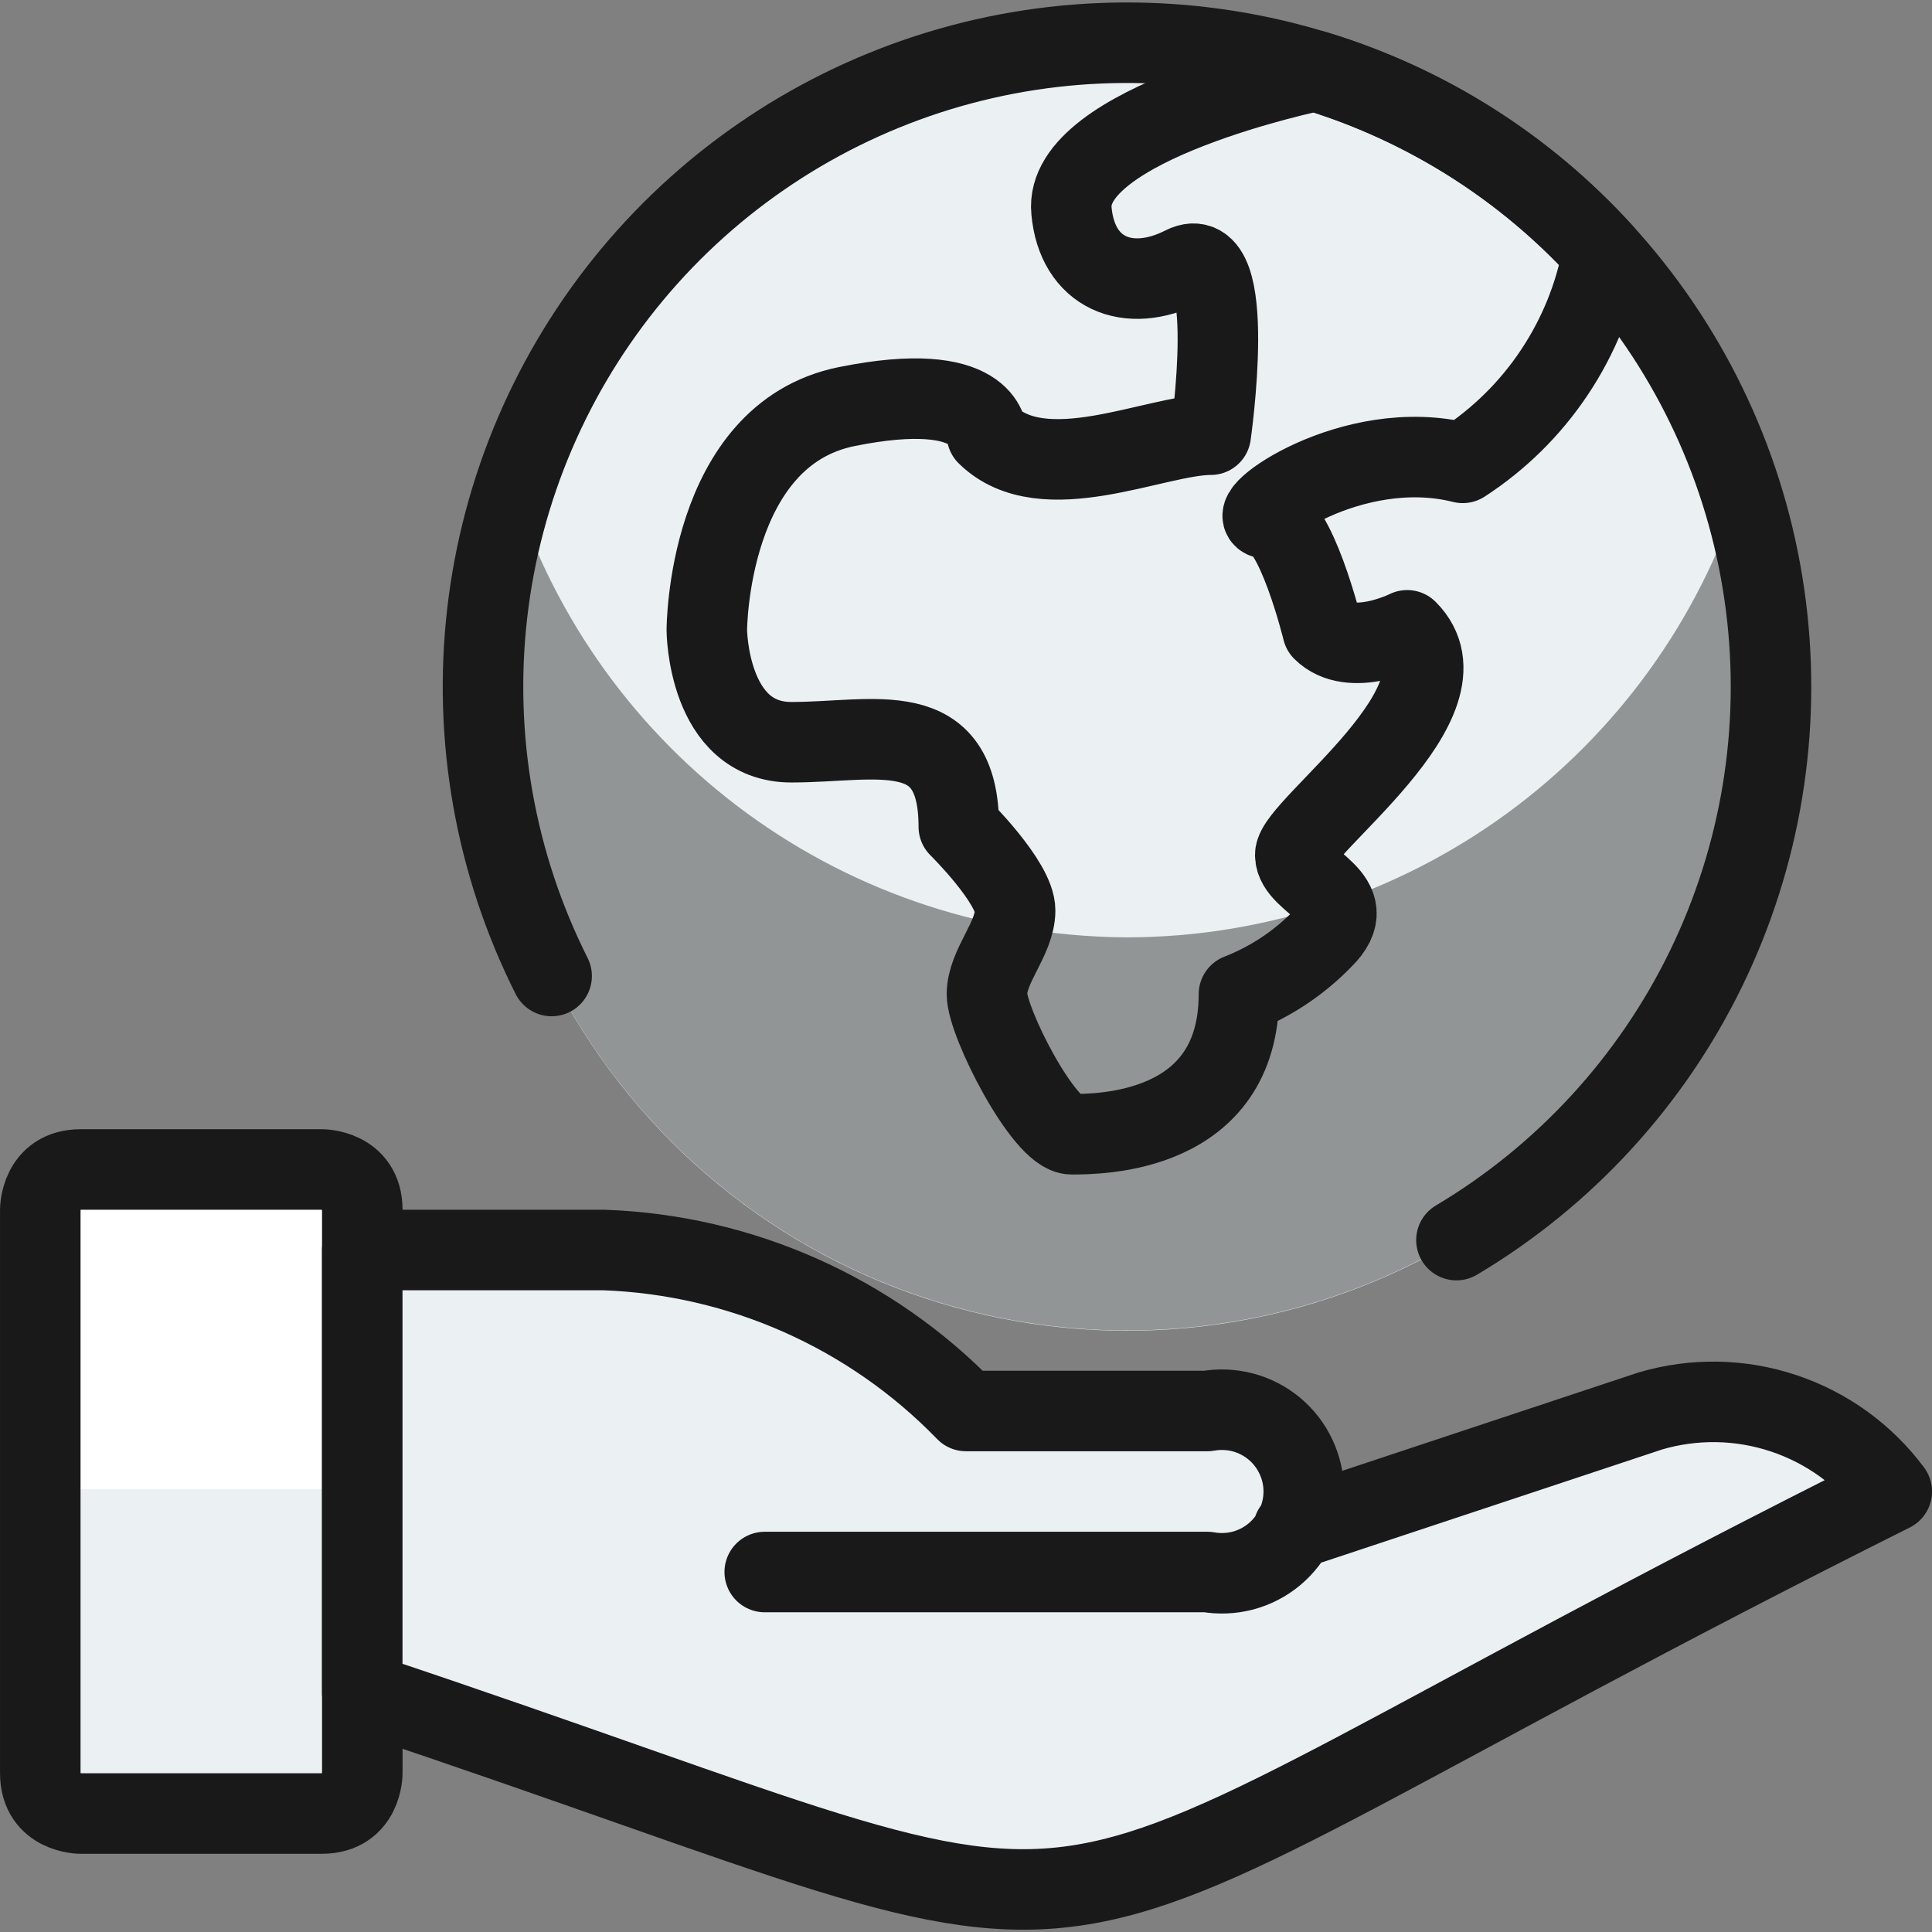 <svg width="40" height="40" viewBox="0 0 40 40" fill="none" xmlns="http://www.w3.org/2000/svg">
<rect x="0" y="0" width="40" height="40" fill="#808080" stroke="none"/>
<g clip-path="url(#clip0_19_857)">
<path d="M10 14.217C10 17.753 11.405 21.145 13.906 23.646C16.407 26.147 19.798 27.552 23.335 27.552C26.872 27.552 30.264 26.147 32.764 23.646C35.265 21.145 36.67 17.753 36.67 14.217C36.67 10.68 35.265 7.288 32.764 4.788C30.264 2.287 26.872 0.882 23.335 0.882C19.798 0.882 16.407 2.287 13.906 4.788C11.405 7.288 10 10.68 10 14.217Z" fill="#EBF1F2"/>
<path d="M23.334 19.407C20.51 19.407 17.758 18.51 15.476 16.845C13.194 15.18 11.5 12.833 10.638 10.144C9.997 12.143 9.838 14.265 10.173 16.338C10.507 18.411 11.327 20.375 12.564 22.071C13.802 23.767 15.423 25.147 17.294 26.098C19.166 27.049 21.236 27.545 23.335 27.545C25.435 27.545 27.505 27.049 29.376 26.098C31.248 25.147 32.869 23.767 34.106 22.071C35.344 20.375 36.163 18.411 36.498 16.338C36.833 14.265 36.673 12.143 36.033 10.144C35.17 12.834 33.476 15.18 31.194 16.845C28.912 18.51 26.159 19.407 23.334 19.407Z" fill="black" fill-opacity="0.38"/>
<path d="M1.667 24.213H6.667C6.667 24.213 7.501 24.213 7.501 25.047V36.713C7.501 36.713 7.501 37.547 6.667 37.547H1.667C1.667 37.547 0.834 37.547 0.834 36.713V25.047C0.834 25.047 0.834 24.213 1.667 24.213Z" fill="#EBF1F2"/>
<path d="M6.667 24.213H1.667C1.446 24.213 1.234 24.301 1.078 24.457C0.922 24.614 0.834 24.826 0.834 25.047V31.667C0.834 31.446 0.922 31.234 1.078 31.078C1.234 30.921 1.446 30.833 1.667 30.833H6.667C6.888 30.833 7.1 30.921 7.257 31.078C7.413 31.234 7.501 31.446 7.501 31.667V25.047C7.501 24.826 7.413 24.614 7.257 24.457C7.1 24.301 6.888 24.213 6.667 24.213Z" fill="white"/>
<path d="M1.667 24.213H6.667C6.667 24.213 7.501 24.213 7.501 25.047V36.713C7.501 36.713 7.501 37.547 6.667 37.547H1.667C1.667 37.547 0.834 37.547 0.834 36.713V25.047C0.834 25.047 0.834 24.213 1.667 24.213Z" stroke="#191919" stroke-width="1.667" stroke-linecap="round" stroke-linejoin="round"/>
<path d="M15.833 32.547H25C25.244 32.59 25.494 32.58 25.734 32.517C25.973 32.453 26.196 32.338 26.386 32.179C26.576 32.02 26.729 31.821 26.833 31.597C26.938 31.372 26.993 31.128 26.993 30.88C26.993 30.632 26.938 30.387 26.833 30.163C26.729 29.939 26.576 29.74 26.386 29.581C26.196 29.422 25.973 29.307 25.734 29.243C25.494 29.18 25.244 29.169 25 29.213H20C18.025 27.175 15.337 25.98 12.5 25.88H7.5V35.047C25.382 41.008 18.787 41.07 39.167 30.88C38.604 30.124 37.823 29.559 36.929 29.261C36.035 28.962 35.071 28.946 34.167 29.213L26.777 31.666" fill="#EBF1F2"/>
<path d="M15.833 32.547H25C25.244 32.59 25.494 32.58 25.734 32.517C25.973 32.453 26.196 32.338 26.386 32.179C26.576 32.02 26.729 31.821 26.833 31.597C26.938 31.372 26.993 31.128 26.993 30.88C26.993 30.632 26.938 30.387 26.833 30.163C26.729 29.939 26.576 29.74 26.386 29.581C26.196 29.422 25.973 29.307 25.734 29.243C25.494 29.18 25.244 29.169 25 29.213H20C18.025 27.175 15.337 25.98 12.5 25.88H7.5V35.047C25.382 41.008 18.787 41.07 39.167 30.88C38.604 30.124 37.823 29.559 36.929 29.261C36.035 28.962 35.071 28.946 34.167 29.213L26.777 31.666" stroke="#191919" stroke-width="1.667" stroke-linecap="round" stroke-linejoin="round"/>
<path d="M33.184 5.233C33.023 6.118 32.682 6.96 32.183 7.708C31.685 8.456 31.038 9.094 30.284 9.583C27.967 9 25.651 10.733 26.234 10.733C26.817 10.733 27.384 13.05 27.384 13.05C27.967 13.633 29.134 13.05 29.134 13.05C30.584 14.5 26.817 17.117 26.817 17.7C26.817 18.284 28.267 18.567 27.384 19.433C26.895 19.937 26.304 20.329 25.651 20.584C25.651 23.483 22.75 23.483 22.184 23.483C21.617 23.483 20.434 21.167 20.434 20.584C20.434 20 21.017 19.433 21.017 18.85C21.017 18.267 19.851 17.117 19.851 17.117C19.851 14.8 18.117 15.367 16.384 15.367C14.65 15.367 14.634 13.05 14.634 13.05C14.634 13.05 14.634 9 17.534 8.417C20.434 7.833 20.434 9 20.434 9C21.601 10.15 23.917 9 25.067 9C25.067 9 25.651 4.933 24.5 5.517C23.351 6.1 22.3 5.65 22.184 4.367C22 2.55 27.234 1.467 27.234 1.467C29.522 2.159 31.579 3.461 33.184 5.233Z" fill="#EBF1F2"/>
<path d="M23.334 19.407C22.534 19.403 21.735 19.328 20.949 19.182C20.802 19.654 20.434 20.124 20.434 20.584C20.434 21.167 21.6 23.484 22.184 23.484C22.767 23.484 25.65 23.484 25.65 20.584C26.304 20.329 26.895 19.937 27.384 19.434C27.694 19.129 27.717 18.895 27.607 18.695C26.231 19.165 24.787 19.405 23.334 19.407Z" fill="black" fill-opacity="0.38"/>
<path d="M33.184 5.233C33.023 6.118 32.682 6.96 32.183 7.708C31.685 8.456 31.038 9.094 30.284 9.583C27.967 9 25.651 10.733 26.234 10.733C26.817 10.733 27.384 13.05 27.384 13.05C27.967 13.633 29.134 13.05 29.134 13.05C30.584 14.5 26.817 17.117 26.817 17.7C26.817 18.284 28.267 18.567 27.384 19.433C26.895 19.937 26.304 20.329 25.651 20.584C25.651 23.483 22.75 23.483 22.184 23.483C21.617 23.483 20.434 21.167 20.434 20.584C20.434 20 21.017 19.433 21.017 18.85C21.017 18.267 19.851 17.117 19.851 17.117C19.851 14.8 18.117 15.367 16.384 15.367C14.65 15.367 14.634 13.05 14.634 13.05C14.634 13.05 14.634 9 17.534 8.417C20.434 7.833 20.434 9 20.434 9C21.601 10.15 23.917 9 25.067 9C25.067 9 25.651 4.933 24.5 5.517C23.351 6.1 22.3 5.65 22.184 4.367C22 2.55 27.234 1.467 27.234 1.467C29.522 2.159 31.579 3.461 33.184 5.233Z" stroke="#191919" stroke-width="1.667" stroke-linecap="round" stroke-linejoin="round"/>
<path d="M11.421 20.207C10.254 17.887 9.791 15.276 10.087 12.697C10.383 10.117 11.427 7.68 13.088 5.685C14.75 3.689 16.959 2.223 19.442 1.465C21.926 0.707 24.577 0.691 27.07 1.419C29.562 2.147 31.788 3.586 33.474 5.561C35.16 7.536 36.233 9.96 36.56 12.536C36.888 15.112 36.456 17.728 35.318 20.062C34.18 22.396 32.385 24.347 30.154 25.675" stroke="#191919" stroke-width="1.667" stroke-linecap="round" stroke-linejoin="round"/>
</g>
<defs>
<clipPath id="clip0_19_857">
<rect width="40" height="40" fill="white"/>
</clipPath>
</defs>
</svg>
